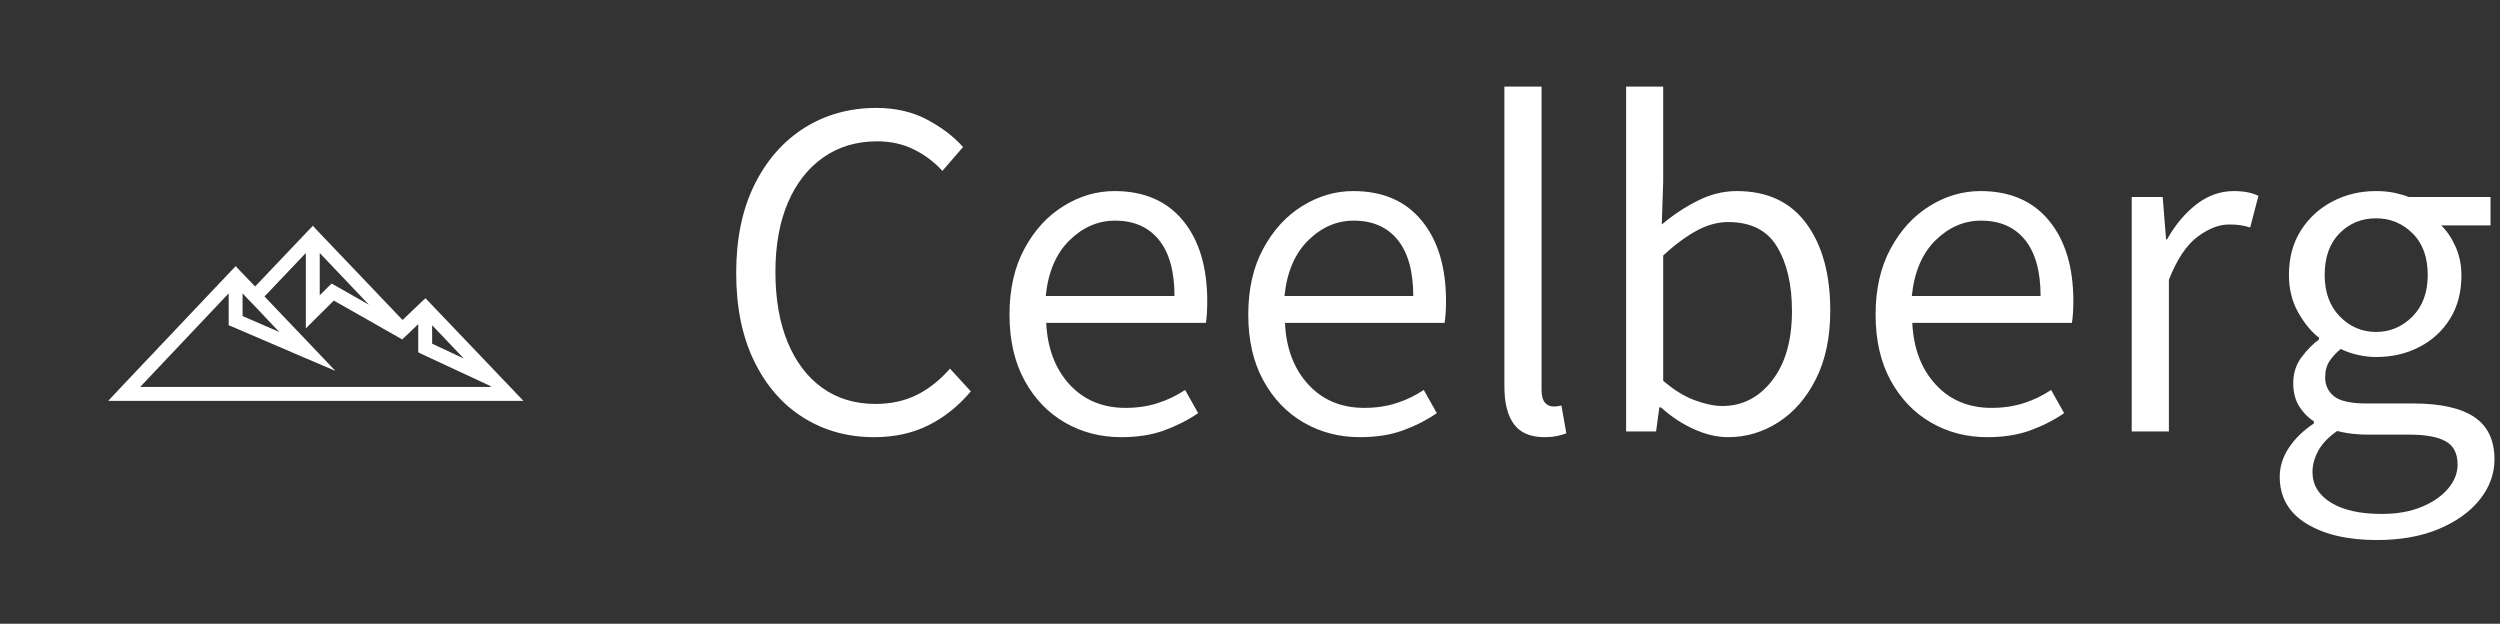<svg xmlns="http://www.w3.org/2000/svg" version="1.1" xmlns:xlink="http://www.w3.org/1999/xlink" xmlns:svgjs="http://svgjs.dev/svgjs" width="2000" height="499" viewBox="0 0 2000 499"><rect x="0" y="0" width="2000" height="499" fill="#333333" stroke="none"/><g transform="matrix(1,0,0,1,-1.212,1.158)"><svg viewBox="0 0 396 99" data-background-color="#89939e" preserveAspectRatio="xMidYMid meet" height="499" width="2000" xmlns="http://www.w3.org/2000/svg" xmlns:xlink="http://www.w3.org/1999/xlink"><g id="tight-bounds" transform="matrix(1,0,0,1,0.24,-0.23)"><svg viewBox="0 0 395.52 99.459" height="99.459" width="395.52"><g><svg viewBox="0 0 560.561 140.961" height="99.459" width="395.52"><g transform="matrix(1,0,0,1,165.041,19.482)"><svg viewBox="0 0 395.52 101.998" height="101.998" width="395.52"><g id="textblocktransform"><svg viewBox="0 0 395.52 101.998" height="101.998" width="395.52" id="textblock"><g><svg viewBox="0 0 395.52 101.998" height="101.998" width="395.52"><g transform="matrix(1,0,0,1,0,0)"><svg width="395.52" viewBox="2.66 -36.74 187.34 48.31" height="101.998" data-palette-color="#ffffff"><g class="wordmark-text-0" data-fill-palette-color="primary" id="text-0"><path d="M17.36 0.61L17.36 0.61Q13.13 0.61 9.81-1.48 6.49-3.56 4.58-7.48 2.66-11.4 2.66-16.89L2.66-16.89Q2.66-22.34 4.6-26.27 6.54-30.2 9.92-32.34 13.31-34.47 17.6-34.47L17.6-34.47Q20.65-34.47 23.01-33.22 25.37-31.96 26.83-30.3L26.83-30.3 24.63-27.76Q23.32-29.2 21.58-30.05 19.85-30.91 17.68-30.91L17.68-30.91Q14.4-30.91 11.96-29.21 9.52-27.51 8.18-24.4 6.84-21.29 6.84-16.99L6.84-16.99Q6.84-12.67 8.14-9.51 9.45-6.35 11.84-4.64 14.23-2.93 17.5-2.93L17.5-2.93Q19.95-2.93 21.88-3.88 23.8-4.83 25.44-6.69L25.44-6.69 27.66-4.27Q25.66-1.9 23.13-0.65 20.61 0.61 17.36 0.61ZM43.67 0.61L43.67 0.61Q40.38 0.61 37.68-0.95 34.98-2.51 33.38-5.44 31.78-8.37 31.78-12.45L31.78-12.45Q31.78-16.53 33.38-19.48 34.98-22.44 37.55-24.02 40.11-25.61 42.97-25.61L42.97-25.61Q47.68-25.61 50.27-22.46 52.85-19.31 52.85-13.89L52.85-13.89Q52.85-12.52 52.71-11.57L52.71-11.57 35.69-11.57Q35.89-7.5 38.18-5 40.48-2.51 44.14-2.51L44.14-2.51Q46.02-2.51 47.58-3.02 49.14-3.52 50.49-4.42L50.49-4.42 51.88-1.95Q50.24-0.83 48.26-0.11 46.29 0.61 43.67 0.61ZM35.64-14.43L35.64-14.43 49.36-14.43Q49.36-18.36 47.7-20.41 46.04-22.46 43.02-22.46L43.02-22.46Q40.31-22.46 38.17-20.36 36.03-18.26 35.64-14.43ZM69.11 0.61L69.11 0.61Q65.82 0.61 63.12-0.95 60.42-2.51 58.82-5.44 57.22-8.37 57.22-12.45L57.22-12.45Q57.22-16.53 58.82-19.48 60.42-22.44 62.98-24.02 65.55-25.61 68.4-25.61L68.4-25.61Q73.12-25.61 75.7-22.46 78.29-19.31 78.29-13.89L78.29-13.89Q78.29-12.52 78.14-11.57L78.14-11.57 61.13-11.57Q61.32-7.5 63.62-5 65.91-2.51 69.58-2.51L69.58-2.51Q71.45-2.51 73.02-3.02 74.58-3.52 75.92-4.42L75.92-4.42 77.31-1.95Q75.68-0.83 73.7-0.11 71.72 0.61 69.11 0.61ZM61.08-14.43L61.08-14.43 74.8-14.43Q74.8-18.36 73.14-20.41 71.48-22.46 68.45-22.46L68.45-22.46Q65.74-22.46 63.61-20.36 61.47-18.26 61.08-14.43ZM88.79 0.61L88.79 0.61Q86.54 0.61 85.53-0.77 84.51-2.15 84.51-4.79L84.51-4.79 84.51-36.74 88.47-36.74 88.47-4.47Q88.47-3.47 88.84-3.06 89.2-2.66 89.71-2.66L89.71-2.66Q89.91-2.66 90.09-2.67 90.28-2.69 90.59-2.76L90.59-2.76 91.11 0.2Q90.69 0.37 90.1 0.49 89.52 0.61 88.79 0.61ZM108.34 0.61L108.34 0.61Q106.61 0.61 104.73-0.23 102.85-1.07 101.19-2.56L101.19-2.56 101.02-2.56 100.67 0 97.48 0 97.48-36.74 101.43-36.74 101.43-26.64 101.28-22.05Q103.07-23.56 105.1-24.58 107.14-25.61 109.27-25.61L109.27-25.61Q114.15-25.61 116.69-22.14 119.23-18.68 119.23-12.87L119.23-12.87Q119.23-8.62 117.71-5.6 116.2-2.59 113.72-0.99 111.24 0.61 108.34 0.61ZM107.73-2.71L107.73-2.71Q110.93-2.71 113.04-5.43 115.15-8.15 115.15-12.82L115.15-12.82Q115.15-17.04 113.56-19.68 111.98-22.31 108.34-22.31L108.34-22.31Q106.7-22.31 105.01-21.4 103.31-20.48 101.43-18.75L101.43-18.75 101.43-5.4Q103.14-3.93 104.8-3.32 106.46-2.71 107.73-2.71ZM135.95 0.61L135.95 0.61Q132.65 0.61 129.96-0.95 127.26-2.51 125.66-5.44 124.06-8.37 124.06-12.45L124.06-12.45Q124.06-16.53 125.66-19.48 127.26-22.44 129.82-24.02 132.38-25.61 135.24-25.61L135.24-25.61Q139.95-25.61 142.54-22.46 145.13-19.31 145.13-13.89L145.13-13.89Q145.13-12.52 144.98-11.57L144.98-11.57 127.97-11.57Q128.16-7.5 130.46-5 132.75-2.51 136.41-2.51L136.41-2.51Q138.29-2.51 139.86-3.02 141.42-3.52 142.76-4.42L142.76-4.42 144.15-1.95Q142.52-0.83 140.54-0.11 138.56 0.61 135.95 0.61ZM127.92-14.43L127.92-14.43 141.64-14.43Q141.64-18.36 139.98-20.41 138.32-22.46 135.29-22.46L135.29-22.46Q132.58-22.46 130.44-20.36 128.31-18.26 127.92-14.43ZM155.31 0L151.35 0 151.35-24.98 154.65-24.98 155.01-20.46 155.11-20.46Q156.43-22.8 158.26-24.21 160.09-25.61 162.22-25.61L162.22-25.61Q163.83-25.61 164.85-25.1L164.85-25.1 163.97-21.73Q163.44-21.9 162.96-21.97 162.49-22.05 161.7-22.05L161.7-22.05Q160.12-22.05 158.36-20.74 156.6-19.43 155.31-16.16L155.31-16.16 155.31 0ZM177.47 11.57L177.47 11.57Q172.83 11.57 169.98 9.83 167.12 8.08 167.12 4.83L167.12 4.83Q167.12 3.2 168.1 1.73 169.07 0.27 170.76-0.85L170.76-0.85 170.76-1.07Q169.86-1.64 169.21-2.65 168.56-3.66 168.56-5.15L168.56-5.15Q168.56-6.74 169.46-7.93 170.37-9.13 171.3-9.79L171.3-9.79 171.3-9.99Q170.05-10.96 169.07-12.71 168.1-14.45 168.1-16.67L168.1-16.67Q168.1-19.41 169.37-21.41 170.64-23.41 172.75-24.51 174.86-25.61 177.38-25.61L177.38-25.61Q178.42-25.61 179.32-25.43 180.21-25.24 180.87-24.98L180.87-24.98 189.58-24.98 189.58-21.95 184.33-21.95Q185.26-21.04 185.87-19.65 186.48-18.26 186.48-16.63L186.48-16.63Q186.48-13.96 185.27-12.01 184.06-10.06 182-9 179.94-7.93 177.38-7.93L177.38-7.93Q176.45-7.93 175.46-8.15 174.47-8.37 173.62-8.79L173.62-8.79Q172.93-8.23 172.44-7.52 171.96-6.81 171.96-5.76L171.96-5.76Q171.96-4.52 172.9-3.75 173.84-2.98 176.4-2.98L176.4-2.98 181.33-2.98Q185.68-2.98 187.84-1.54 190-0.1 190 2.98L190 2.98Q190 5.27 188.46 7.23 186.92 9.18 184.1 10.38 181.28 11.57 177.47 11.57ZM177.38-10.6L177.38-10.6Q179.62-10.6 181.26-12.24 182.89-13.89 182.89-16.67L182.89-16.67Q182.89-19.51 181.27-21.11 179.65-22.71 177.38-22.71L177.38-22.71Q175.08-22.71 173.49-21.11 171.91-19.51 171.91-16.67L171.91-16.67Q171.91-13.89 173.53-12.24 175.15-10.6 177.38-10.6ZM177.99 8.79L177.99 8.79Q180.45 8.79 182.26 8.03 184.06 7.28 185.07 6.08 186.07 4.88 186.07 3.54L186.07 3.54Q186.07 1.73 184.78 1.04 183.5 0.34 180.96 0.34L180.96 0.34 176.5 0.34Q175.81 0.34 174.96 0.26 174.1 0.17 173.25-0.05L173.25-0.05Q171.86 0.9 171.23 2.05 170.61 3.2 170.61 4.32L170.61 4.32Q170.61 6.37 172.57 7.58 174.52 8.79 177.99 8.79Z" fill="#ffffff" data-fill-palette-color="primary"></path></g></svg></g></svg></g></svg></g></svg></g><g><svg viewBox="0 0 140.961 140.961" height="140.961" width="140.961"><g><svg xmlns="http://www.w3.org/2000/svg" xmlns:xlink="http://www.w3.org/1999/xlink" xml:space="preserve" version="1.1" style="shape-rendering:geometricPrecision;text-rendering:geometricPrecision;image-rendering:optimizeQuality;" viewBox="0 0 3200 3200" x="0" y="0" fill-rule="evenodd" clip-rule="evenodd" height="140.961" width="140.961" class="icon-icon-0" data-fill-palette-color="accent" id="icon-0"><g fill="#ffffff" data-fill-palette-color="accent"><path class="" d="M2194 1661V1755L2356 1831zM2491 1971L2143 1809 2123 1799V1655L2066 1710 2040 1734 2039 1732 1692 1535 1609 1617 1549 1677V1292L1338 1514 1582 1770 1700 1894 1543 1827 1177 1670 1155 1661V1498L703 1976H2495zM1871 1556L1620 1292V1508L1662 1466 1681 1448 1704 1461zM1256 1530L1226 1498V1614L1413 1695 1290 1565 1264 1538zM596 1987L1165 1386 1191 1359 1216 1386 1290 1463 1559 1180 1585 1153 1610 1180 2043 1634 2134 1547 2160 1523 2184 1548 2603 1987 2660 2047H540z" fill="#ffffff" fill-rule="nonzero" data-fill-palette-color="accent"></path></g></svg></g></svg></g></svg></g><defs></defs></svg><rect width="395.52" height="99.459" fill="none" stroke="none" visibility="hidden"></rect></g></svg></g></svg>
